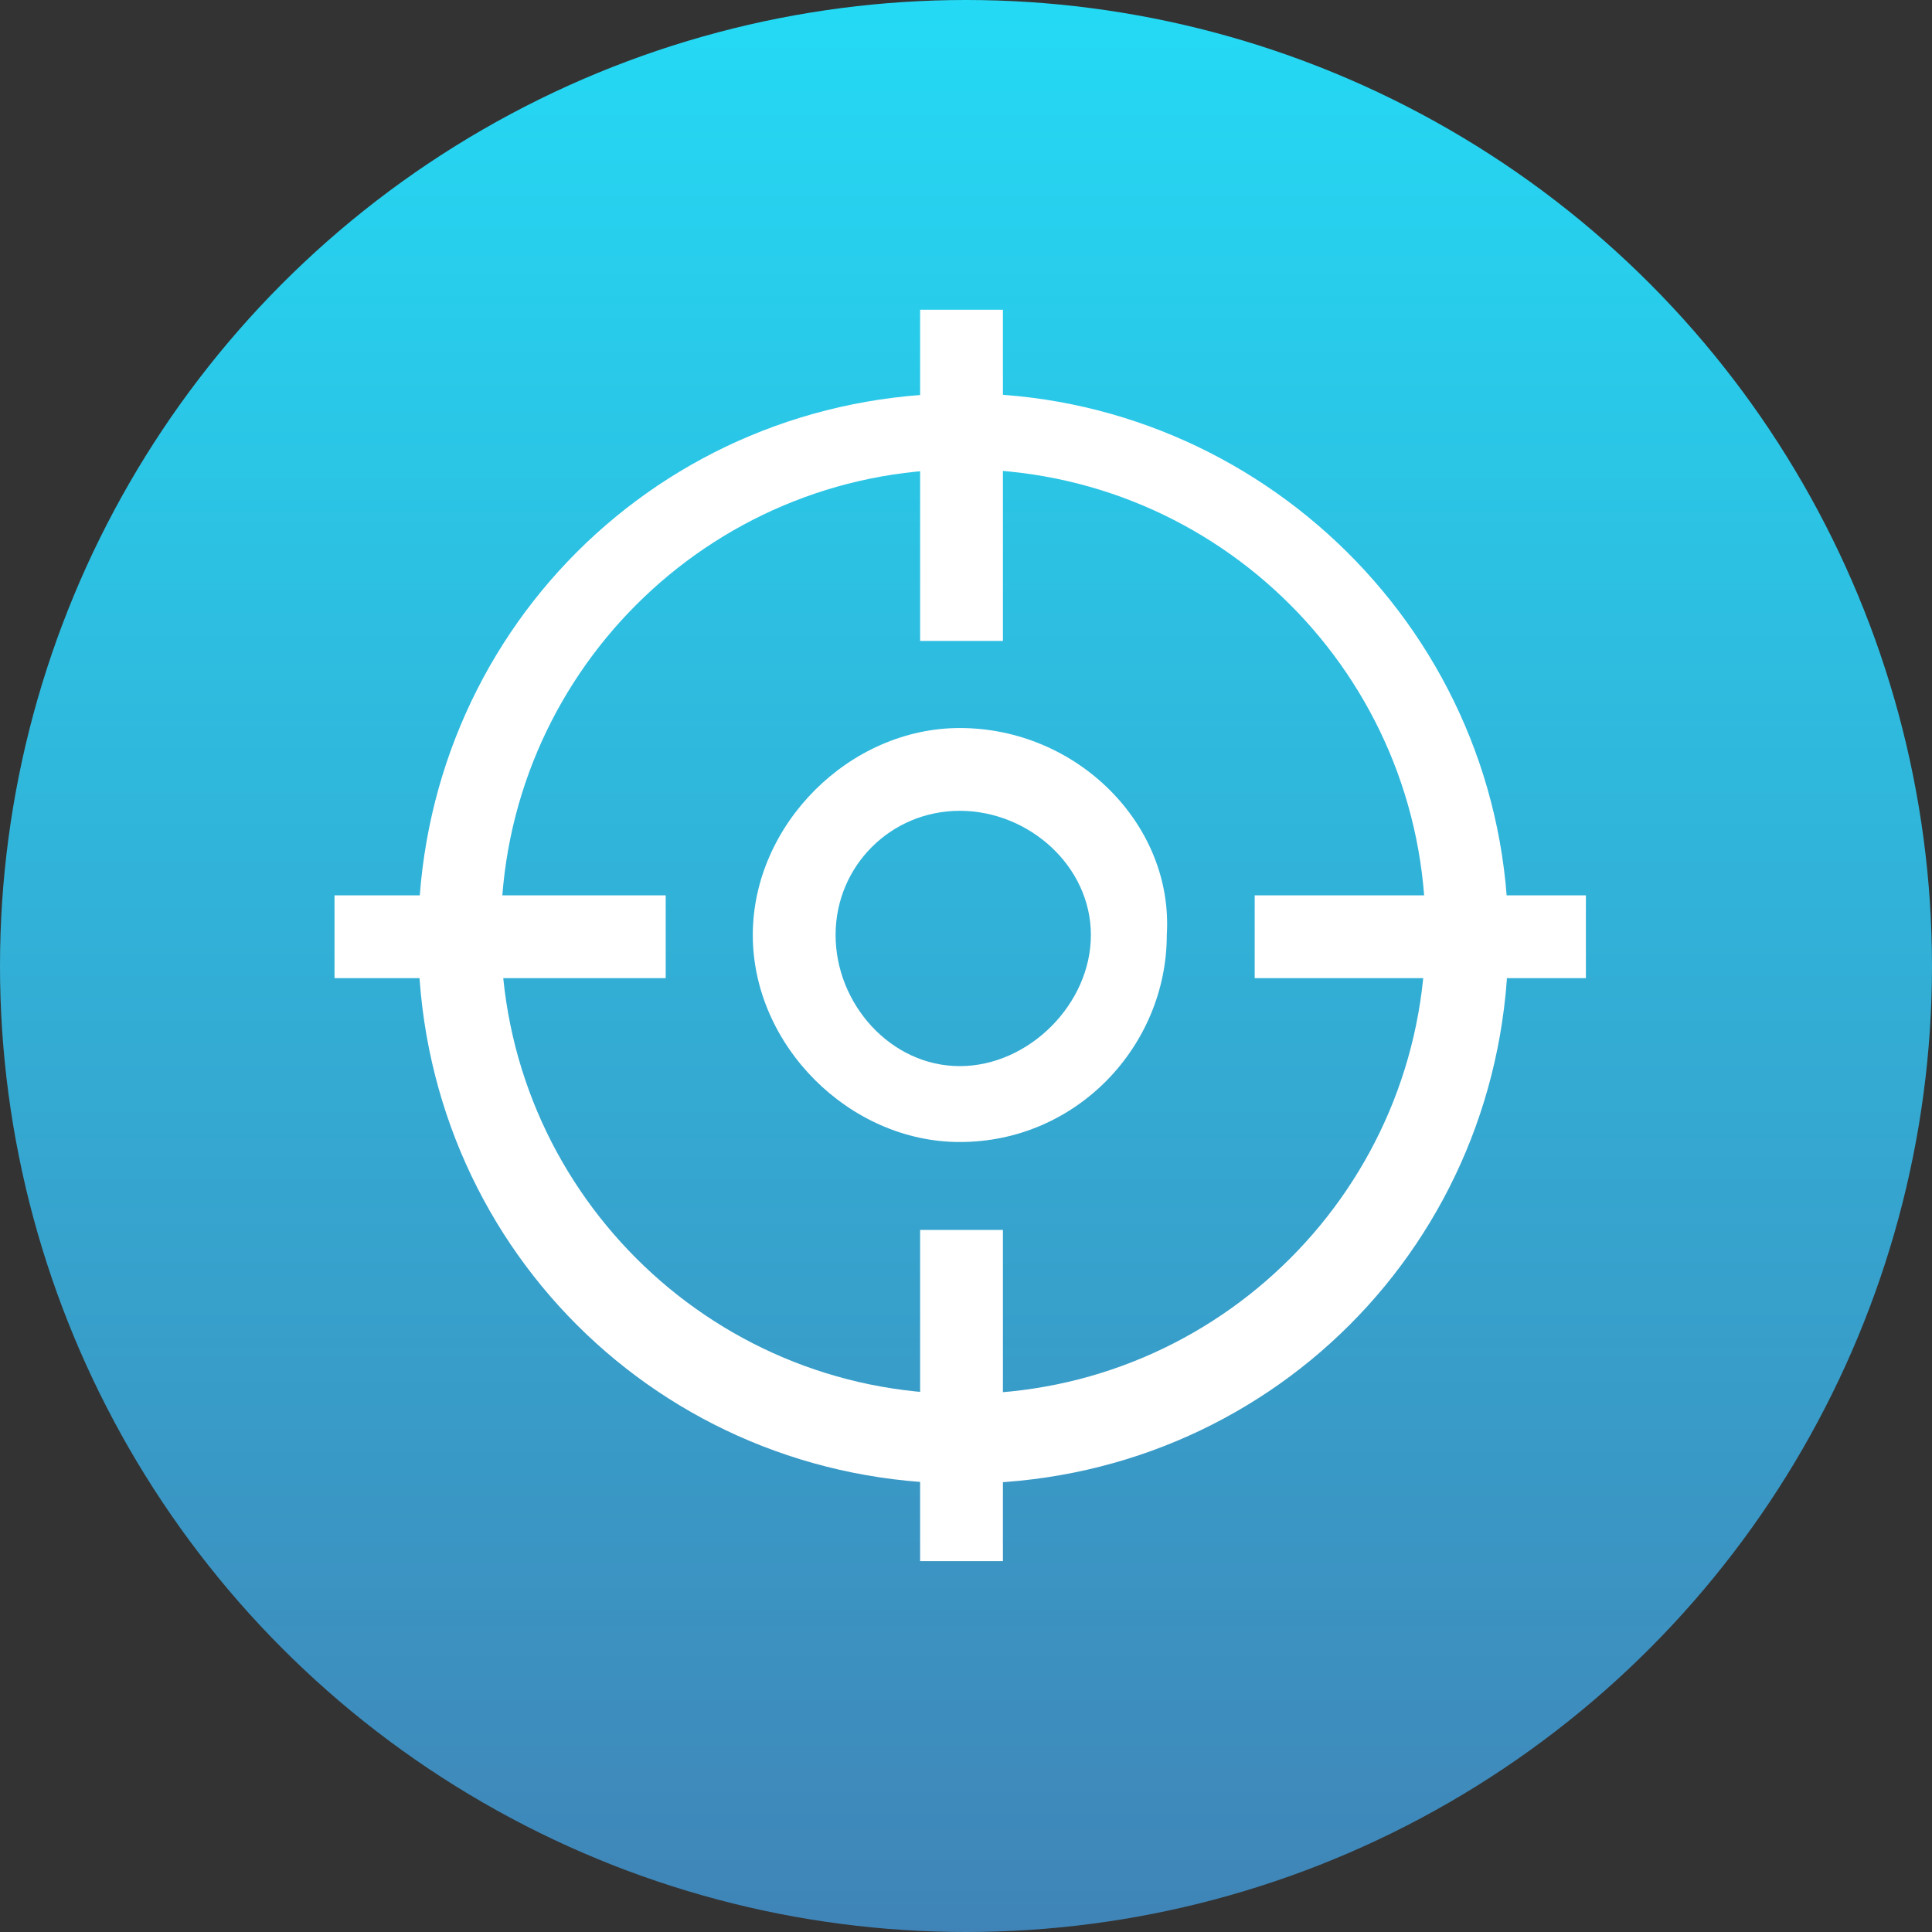 <?xml version="1.0" encoding="utf-8"?>
<!-- Generator: Adobe Illustrator 25.0.0, SVG Export Plug-In . SVG Version: 6.00 Build 0)  -->
<svg version="1.1" id="Component_8_5" xmlns="http://www.w3.org/2000/svg" xmlns:xlink="http://www.w3.org/1999/xlink" x="0px"
	 y="0px" viewBox="0 0 28 28" style="enable-background:new 0 0 28 28;" xml:space="preserve">
<rect x="0" y="0" width="28" height="28" fill="#333333" stroke="none"/>
<style type="text/css">
	.st0{fill:url(#Ellipse_18_1_);}
	.st1{fill:#FFFFFF;}
</style>
<linearGradient id="Ellipse_18_1_" gradientUnits="userSpaceOnUse" x1="-293.607" y1="324.107" x2="-293.607" y2="323.107" gradientTransform="matrix(28 0 0 -28 8235 9075)">
	<stop  offset="0" style="stop-color:#24DAF5"/>
	<stop  offset="1" style="stop-color:#4084B7"/>
</linearGradient>
<circle id="Ellipse_18" class="st0" cx="14" cy="14" r="14"/>
<g id="target" transform="translate(4.848 4.489)">
	<g id="Group_73">
		<g id="Group_59" transform="translate(1.212 1.212)">
			<g id="Group_58">
				<path id="Path_47" class="st1" d="M7.9,0C3.5,0,0,3.5,0,7.9c0,4.4,3.5,7.9,7.9,7.9c4.4,0,7.9-3.5,7.9-7.9S12.2,0,7.9,0L7.9,0z
					 M7.9,14.5c-3.7,0-6.7-3-6.7-6.7c0-3.7,3-6.7,6.7-6.7c3.7,0,6.7,3,6.7,6.7S11.6,14.5,7.9,14.5L7.9,14.5z"/>
			</g>
		</g>
		<g id="Group_61" transform="translate(8.487)">
			<g id="Group_60">
				<rect id="Rectangle_38" x="0" y="0" class="st1" width="1.2" height="4.8"/>
			</g>
		</g>
		<g id="Group_63" transform="translate(8.487 13.336)">
			<g id="Group_62">
				<rect id="Rectangle_39" x="0" y="0" class="st1" width="1.2" height="4.8"/>
			</g>
		</g>
		<g id="Group_65" transform="translate(13.336 8.487)">
			<g id="Group_64">
				<rect id="Rectangle_40" x="0" y="0" class="st1" width="4.8" height="1.2"/>
			</g>
		</g>
		<g id="Group_67" transform="translate(0 8.487)">
			<g id="Group_66">
				<rect id="Rectangle_41" x="0" y="0" class="st1" width="4.8" height="1.2"/>
			</g>
		</g>
		<g id="Group_69" transform="translate(6.062 6.062)">
			<g id="Group_68">
				<path id="Path_48" class="st1" d="M3,0C1.4,0,0,1.4,0,3s1.4,3,3,3c1.7,0,3-1.4,3-3C6.1,1.4,4.7,0,3,0L3,0z M3,4.9
					C2,4.9,1.2,4,1.2,3S2,1.2,3,1.2S4.9,2,4.9,3S4,4.9,3,4.9L3,4.9z"/>
			</g>
		</g>
	</g>
</g>
</svg>
